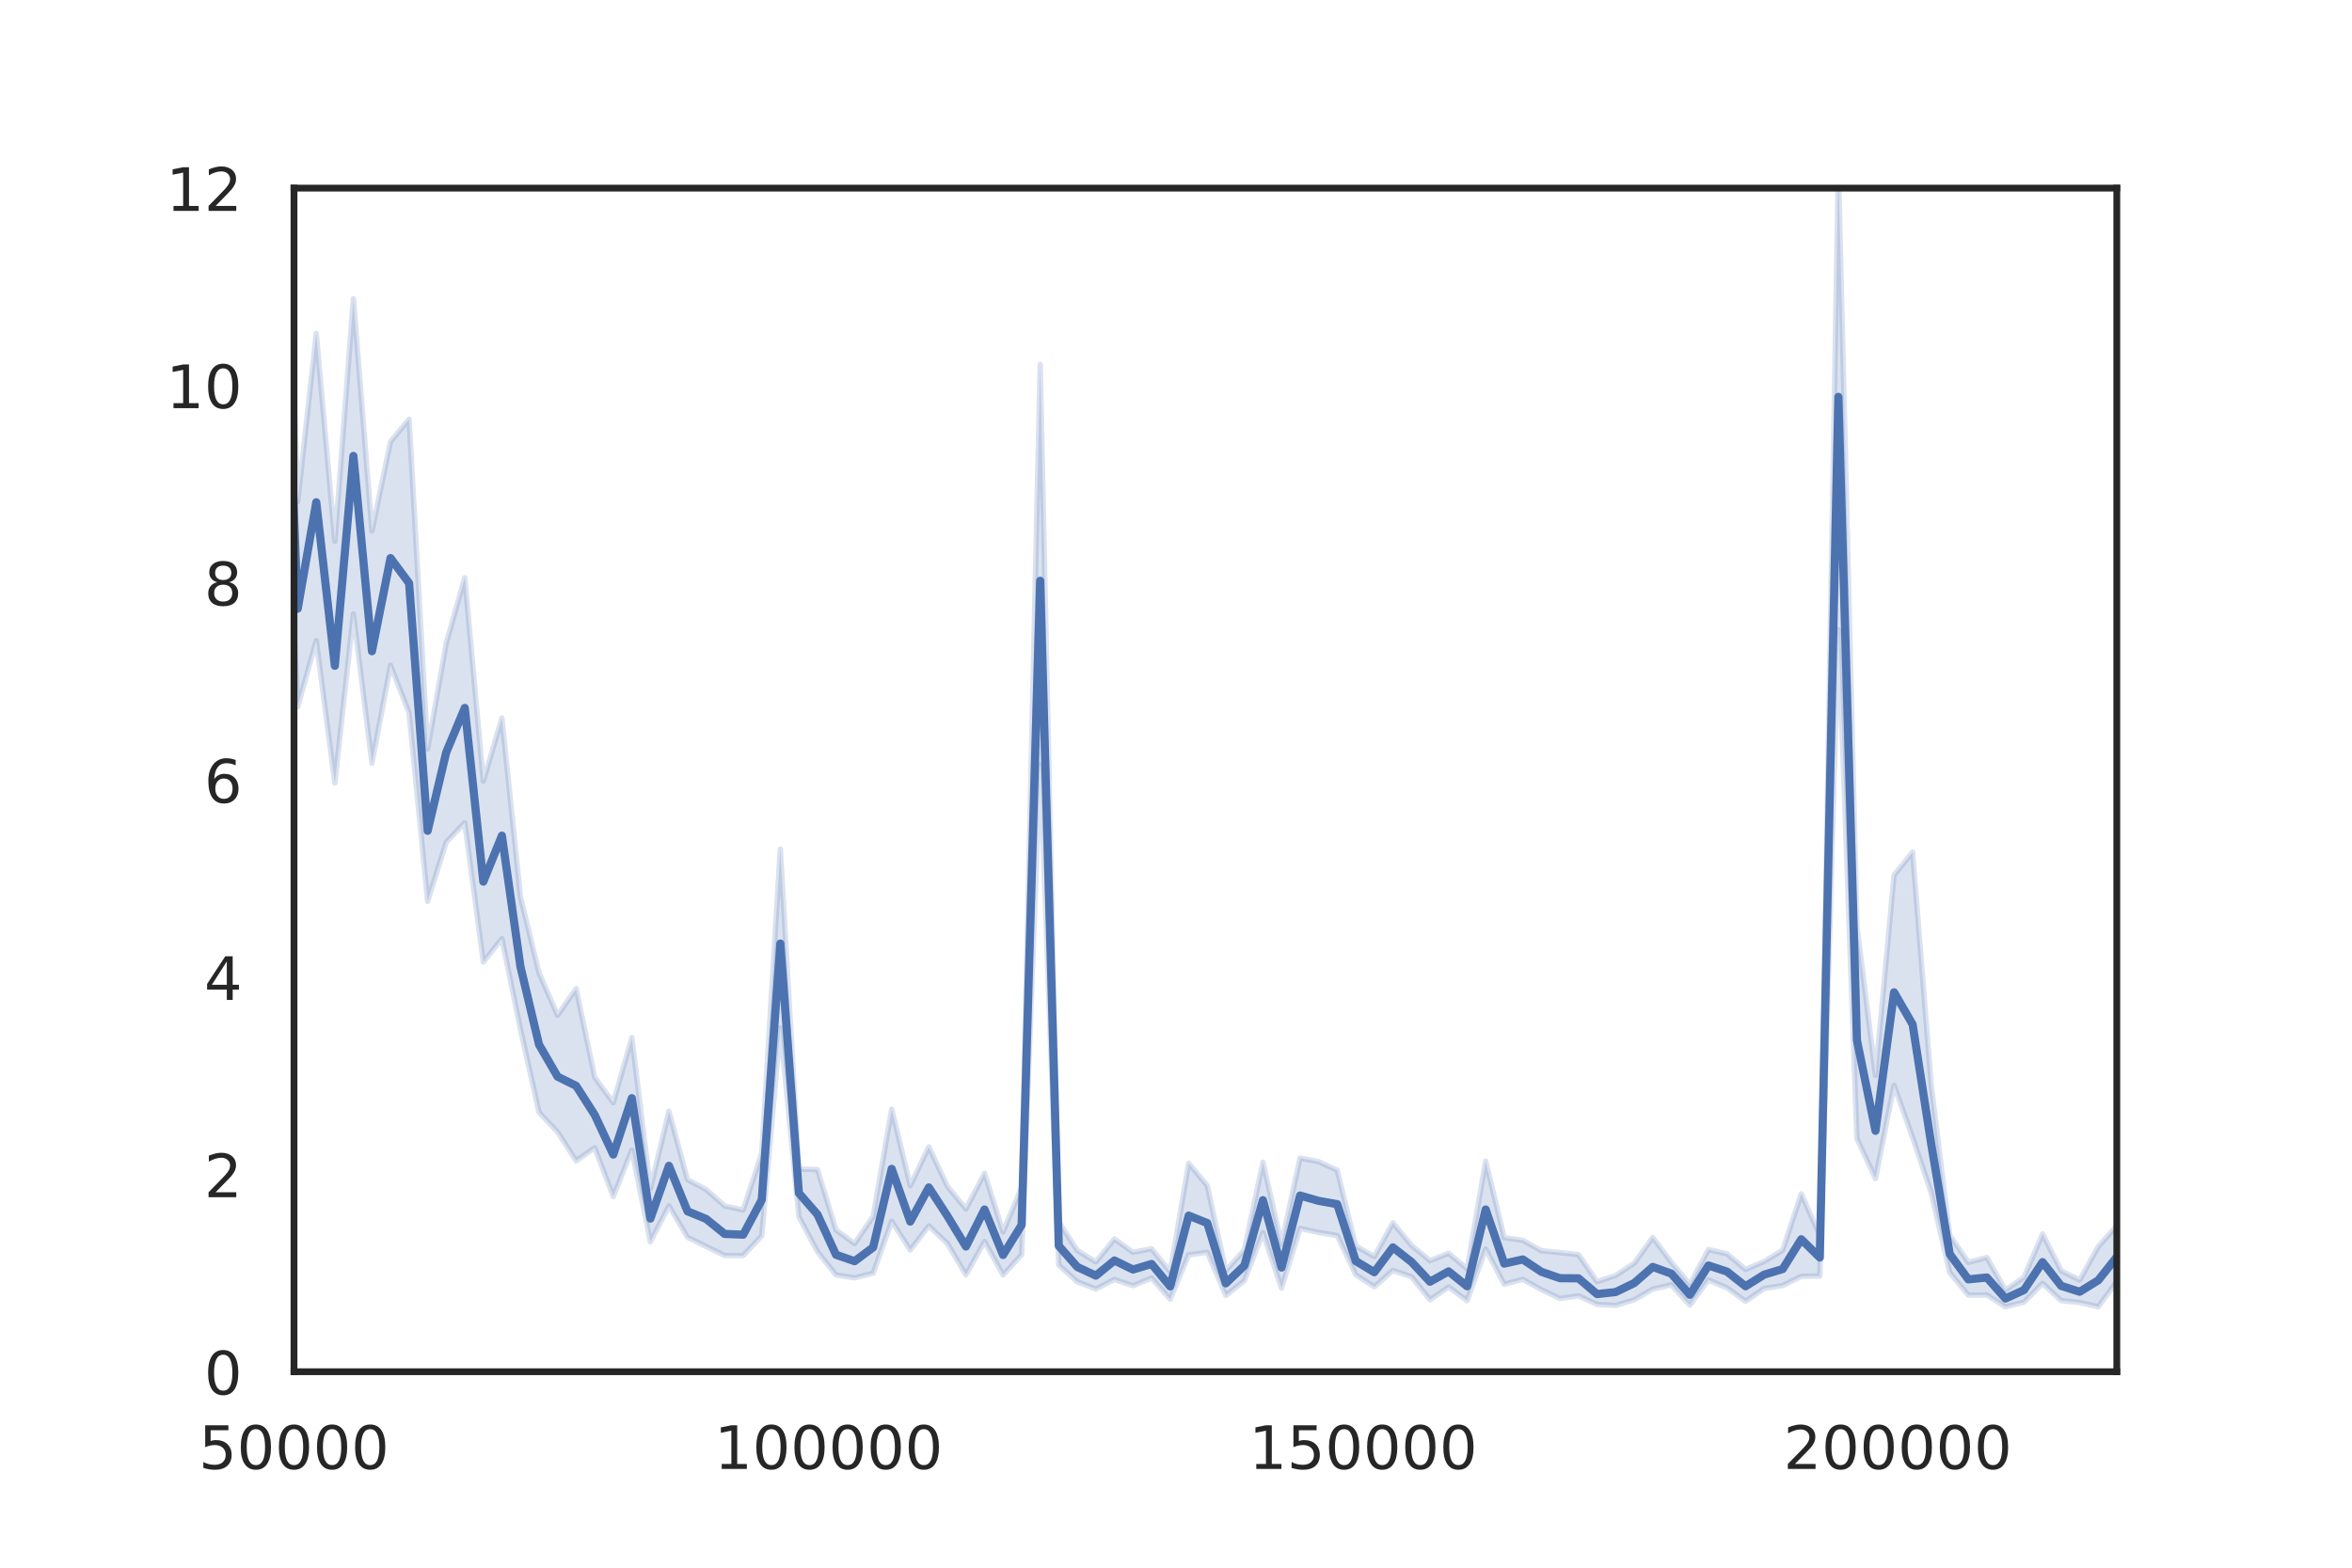<?xml version="1.0" encoding="utf-8" standalone="no"?>
<!DOCTYPE svg PUBLIC "-//W3C//DTD SVG 1.1//EN"
  "http://www.w3.org/Graphics/SVG/1.1/DTD/svg11.dtd">
<!-- Created with matplotlib (https://matplotlib.org/) -->
<svg height="288pt" version="1.1" viewBox="0 0 432 288" width="432pt" xmlns="http://www.w3.org/2000/svg" xmlns:xlink="http://www.w3.org/1999/xlink">
 <defs>
  <style type="text/css">*{stroke-linecap:butt;stroke-linejoin:round;}</style>
 </defs>
 <g id="figure_1">
  <g id="patch_1">
   <path d="M 0 288 
L 432 288 
L 432 0 
L 0 0 
z
" style="fill:#ffffff;"/>
  </g>
  <g id="axes_1">
   <g id="patch_2">
    <path d="M 54 252 
L 388.8 252 
L 388.8 34.56 
L 54 34.56 
z
" style="fill:#ffffff;"/>
   </g>
   <g id="matplotlib.axis_1">
    <g id="xtick_1">
     <g id="text_1">
      <!-- 50000 -->
      <g style="fill:#262626;" transform="translate(36.503 269.858)scale(0.11 -0.11)">
       <defs>
        <path d="M 10.797 72.906 
L 49.516 72.906 
L 49.516 64.594 
L 19.828 64.594 
L 19.828 46.734 
Q 21.969 47.469 24.109 47.828 
Q 26.266 48.188 28.422 48.188 
Q 40.625 48.188 47.75 41.5 
Q 54.891 34.812 54.891 23.391 
Q 54.891 11.625 47.562 5.094 
Q 40.234 -1.422 26.906 -1.422 
Q 22.312 -1.422 17.547 -0.641 
Q 12.797 0.141 7.719 1.703 
L 7.719 11.625 
Q 12.109 9.234 16.797 8.062 
Q 21.484 6.891 26.703 6.891 
Q 35.156 6.891 40.078 11.328 
Q 45.016 15.766 45.016 23.391 
Q 45.016 31 40.078 35.438 
Q 35.156 39.891 26.703 39.891 
Q 22.75 39.891 18.812 39.016 
Q 14.891 38.141 10.797 36.281 
z
" id="DejaVuSans-53"/>
        <path d="M 31.781 66.406 
Q 24.172 66.406 20.328 58.906 
Q 16.5 51.422 16.5 36.375 
Q 16.5 21.391 20.328 13.891 
Q 24.172 6.391 31.781 6.391 
Q 39.453 6.391 43.281 13.891 
Q 47.125 21.391 47.125 36.375 
Q 47.125 51.422 43.281 58.906 
Q 39.453 66.406 31.781 66.406 
z
M 31.781 74.219 
Q 44.047 74.219 50.516 64.516 
Q 56.984 54.828 56.984 36.375 
Q 56.984 17.969 50.516 8.266 
Q 44.047 -1.422 31.781 -1.422 
Q 19.531 -1.422 13.062 8.266 
Q 6.594 17.969 6.594 36.375 
Q 6.594 54.828 13.062 64.516 
Q 19.531 74.219 31.781 74.219 
z
" id="DejaVuSans-48"/>
       </defs>
       <use xlink:href="#DejaVuSans-53"/>
       <use x="63.623" xlink:href="#DejaVuSans-48"/>
       <use x="127.246" xlink:href="#DejaVuSans-48"/>
       <use x="190.869" xlink:href="#DejaVuSans-48"/>
       <use x="254.492" xlink:href="#DejaVuSans-48"/>
      </g>
     </g>
    </g>
    <g id="xtick_2">
     <g id="text_2">
      <!-- 100000 -->
      <g style="fill:#262626;" transform="translate(131.194 269.858)scale(0.11 -0.11)">
       <defs>
        <path d="M 12.406 8.297 
L 28.516 8.297 
L 28.516 63.922 
L 10.984 60.406 
L 10.984 69.391 
L 28.422 72.906 
L 38.281 72.906 
L 38.281 8.297 
L 54.391 8.297 
L 54.391 0 
L 12.406 0 
z
" id="DejaVuSans-49"/>
       </defs>
       <use xlink:href="#DejaVuSans-49"/>
       <use x="63.623" xlink:href="#DejaVuSans-48"/>
       <use x="127.246" xlink:href="#DejaVuSans-48"/>
       <use x="190.869" xlink:href="#DejaVuSans-48"/>
       <use x="254.492" xlink:href="#DejaVuSans-48"/>
       <use x="318.115" xlink:href="#DejaVuSans-48"/>
      </g>
     </g>
    </g>
    <g id="xtick_3">
     <g id="text_3">
      <!-- 150000 -->
      <g style="fill:#262626;" transform="translate(229.383 269.858)scale(0.11 -0.11)">
       <use xlink:href="#DejaVuSans-49"/>
       <use x="63.623" xlink:href="#DejaVuSans-53"/>
       <use x="127.246" xlink:href="#DejaVuSans-48"/>
       <use x="190.869" xlink:href="#DejaVuSans-48"/>
       <use x="254.492" xlink:href="#DejaVuSans-48"/>
       <use x="318.115" xlink:href="#DejaVuSans-48"/>
      </g>
     </g>
    </g>
    <g id="xtick_4">
     <g id="text_4">
      <!-- 200000 -->
      <g style="fill:#262626;" transform="translate(327.573 269.858)scale(0.11 -0.11)">
       <defs>
        <path d="M 19.188 8.297 
L 53.609 8.297 
L 53.609 0 
L 7.328 0 
L 7.328 8.297 
Q 12.938 14.109 22.625 23.891 
Q 32.328 33.688 34.812 36.531 
Q 39.547 41.844 41.422 45.531 
Q 43.312 49.219 43.312 52.781 
Q 43.312 58.594 39.234 62.25 
Q 35.156 65.922 28.609 65.922 
Q 23.969 65.922 18.812 64.312 
Q 13.672 62.703 7.812 59.422 
L 7.812 69.391 
Q 13.766 71.781 18.938 73 
Q 24.125 74.219 28.422 74.219 
Q 39.75 74.219 46.484 68.547 
Q 53.219 62.891 53.219 53.422 
Q 53.219 48.922 51.531 44.891 
Q 49.859 40.875 45.406 35.406 
Q 44.188 33.984 37.641 27.219 
Q 31.109 20.453 19.188 8.297 
z
" id="DejaVuSans-50"/>
       </defs>
       <use xlink:href="#DejaVuSans-50"/>
       <use x="63.623" xlink:href="#DejaVuSans-48"/>
       <use x="127.246" xlink:href="#DejaVuSans-48"/>
       <use x="190.869" xlink:href="#DejaVuSans-48"/>
       <use x="254.492" xlink:href="#DejaVuSans-48"/>
       <use x="318.115" xlink:href="#DejaVuSans-48"/>
      </g>
     </g>
    </g>
   </g>
   <g id="matplotlib.axis_2">
    <g id="ytick_1">
     <g id="text_5">
      <!-- 0 -->
      <g style="fill:#262626;" transform="translate(37.501 256.179)scale(0.11 -0.11)">
       <use xlink:href="#DejaVuSans-48"/>
      </g>
     </g>
    </g>
    <g id="ytick_2">
     <g id="text_6">
      <!-- 2 -->
      <g style="fill:#262626;" transform="translate(37.501 219.939)scale(0.11 -0.11)">
       <use xlink:href="#DejaVuSans-50"/>
      </g>
     </g>
    </g>
    <g id="ytick_3">
     <g id="text_7">
      <!-- 4 -->
      <g style="fill:#262626;" transform="translate(37.501 183.699)scale(0.11 -0.11)">
       <defs>
        <path d="M 37.797 64.312 
L 12.891 25.391 
L 37.797 25.391 
z
M 35.203 72.906 
L 47.609 72.906 
L 47.609 25.391 
L 58.016 25.391 
L 58.016 17.188 
L 47.609 17.188 
L 47.609 0 
L 37.797 0 
L 37.797 17.188 
L 4.891 17.188 
L 4.891 26.703 
z
" id="DejaVuSans-52"/>
       </defs>
       <use xlink:href="#DejaVuSans-52"/>
      </g>
     </g>
    </g>
    <g id="ytick_4">
     <g id="text_8">
      <!-- 6 -->
      <g style="fill:#262626;" transform="translate(37.501 147.459)scale(0.11 -0.11)">
       <defs>
        <path d="M 33.016 40.375 
Q 26.375 40.375 22.484 35.828 
Q 18.609 31.297 18.609 23.391 
Q 18.609 15.531 22.484 10.953 
Q 26.375 6.391 33.016 6.391 
Q 39.656 6.391 43.531 10.953 
Q 47.406 15.531 47.406 23.391 
Q 47.406 31.297 43.531 35.828 
Q 39.656 40.375 33.016 40.375 
z
M 52.594 71.297 
L 52.594 62.312 
Q 48.875 64.062 45.094 64.984 
Q 41.312 65.922 37.594 65.922 
Q 27.828 65.922 22.672 59.328 
Q 17.531 52.734 16.797 39.406 
Q 19.672 43.656 24.016 45.922 
Q 28.375 48.188 33.594 48.188 
Q 44.578 48.188 50.953 41.516 
Q 57.328 34.859 57.328 23.391 
Q 57.328 12.156 50.688 5.359 
Q 44.047 -1.422 33.016 -1.422 
Q 20.359 -1.422 13.672 8.266 
Q 6.984 17.969 6.984 36.375 
Q 6.984 53.656 15.188 63.938 
Q 23.391 74.219 37.203 74.219 
Q 40.922 74.219 44.703 73.484 
Q 48.484 72.75 52.594 71.297 
z
" id="DejaVuSans-54"/>
       </defs>
       <use xlink:href="#DejaVuSans-54"/>
      </g>
     </g>
    </g>
    <g id="ytick_5">
     <g id="text_9">
      <!-- 8 -->
      <g style="fill:#262626;" transform="translate(37.501 111.219)scale(0.11 -0.11)">
       <defs>
        <path d="M 31.781 34.625 
Q 24.75 34.625 20.719 30.859 
Q 16.703 27.094 16.703 20.516 
Q 16.703 13.922 20.719 10.156 
Q 24.75 6.391 31.781 6.391 
Q 38.812 6.391 42.859 10.172 
Q 46.922 13.969 46.922 20.516 
Q 46.922 27.094 42.891 30.859 
Q 38.875 34.625 31.781 34.625 
z
M 21.922 38.812 
Q 15.578 40.375 12.031 44.719 
Q 8.5 49.078 8.5 55.328 
Q 8.5 64.062 14.719 69.141 
Q 20.953 74.219 31.781 74.219 
Q 42.672 74.219 48.875 69.141 
Q 55.078 64.062 55.078 55.328 
Q 55.078 49.078 51.531 44.719 
Q 48 40.375 41.703 38.812 
Q 48.828 37.156 52.797 32.312 
Q 56.781 27.484 56.781 20.516 
Q 56.781 9.906 50.312 4.234 
Q 43.844 -1.422 31.781 -1.422 
Q 19.734 -1.422 13.25 4.234 
Q 6.781 9.906 6.781 20.516 
Q 6.781 27.484 10.781 32.312 
Q 14.797 37.156 21.922 38.812 
z
M 18.312 54.391 
Q 18.312 48.734 21.844 45.562 
Q 25.391 42.391 31.781 42.391 
Q 38.141 42.391 41.719 45.562 
Q 45.312 48.734 45.312 54.391 
Q 45.312 60.062 41.719 63.234 
Q 38.141 66.406 31.781 66.406 
Q 25.391 66.406 21.844 63.234 
Q 18.312 60.062 18.312 54.391 
z
" id="DejaVuSans-56"/>
       </defs>
       <use xlink:href="#DejaVuSans-56"/>
      </g>
     </g>
    </g>
    <g id="ytick_6">
     <g id="text_10">
      <!-- 10 -->
      <g style="fill:#262626;" transform="translate(30.503 74.979)scale(0.11 -0.11)">
       <use xlink:href="#DejaVuSans-49"/>
       <use x="63.623" xlink:href="#DejaVuSans-48"/>
      </g>
     </g>
    </g>
    <g id="ytick_7">
     <g id="text_11">
      <!-- 12 -->
      <g style="fill:#262626;" transform="translate(30.503 38.739)scale(0.11 -0.11)">
       <use xlink:href="#DejaVuSans-49"/>
       <use x="63.623" xlink:href="#DejaVuSans-50"/>
      </g>
     </g>
    </g>
   </g>
   <g id="PolyCollection_1">
    <path clip-path="url(#p0916c69a7b)" d="M -44.19 -7897.535 
L -44.19 -4245.602 
L -40.78 -2858.874 
L -37.371 -2375.701 
L -33.962 -2154.158 
L -30.552 -1252.506 
L -27.143 -1063.309 
L -23.734 -1062.653 
L -20.324 -943.48 
L -16.915 -707.636 
L -13.505 -655.73 
L -10.096 -666.573 
L -6.687 -742 
L -3.277 -602.288 
L 0.132 -556.235 
L 3.541 -497.616 
L 6.951 -298.459 
L 10.36 -172.742 
L 13.769 -169.399 
L 17.179 -59.921 
L 20.588 -15.643 
L 23.998 -14.119 
L 27.407 52.861 
L 30.816 72.464 
L 34.226 -101.475 
L 37.635 -790.101 
L 41.044 -128.939 
L 44.454 36.149 
L 47.863 25.259 
L 51.273 57.335 
L 54.682 129.84 
L 58.091 117.676 
L 61.501 143.859 
L 64.91 112.781 
L 68.319 140.202 
L 71.729 122.203 
L 75.138 130.989 
L 78.547 165.574 
L 81.957 154.718 
L 85.366 151.134 
L 88.776 176.736 
L 92.185 172.44 
L 95.594 189.076 
L 99.004 204.351 
L 102.413 207.95 
L 105.822 213.25 
L 109.232 210.862 
L 112.641 219.806 
L 116.051 211.279 
L 119.46 228.117 
L 122.869 221.54 
L 126.279 227.302 
L 129.688 228.979 
L 133.097 230.646 
L 136.507 230.664 
L 139.916 227.032 
L 143.325 188.826 
L 146.735 223.52 
L 150.144 229.94 
L 153.554 234.235 
L 156.963 234.747 
L 160.372 233.908 
L 163.782 224.338 
L 167.191 229.642 
L 170.6 225.206 
L 174.01 228.437 
L 177.419 234.204 
L 180.829 228.077 
L 184.238 234.232 
L 187.647 230.507 
L 191.057 140.471 
L 194.466 232.393 
L 197.875 235.475 
L 201.285 236.807 
L 204.694 235.04 
L 208.103 236.202 
L 211.513 234.793 
L 214.922 238.676 
L 218.332 230.536 
L 221.741 230.061 
L 225.15 237.974 
L 228.56 235.278 
L 231.969 226.453 
L 235.378 236.659 
L 238.788 225.671 
L 242.197 226.42 
L 245.607 226.987 
L 249.016 234.191 
L 252.425 236.398 
L 255.835 233.386 
L 259.244 234.541 
L 262.653 238.766 
L 266.063 236.444 
L 269.472 238.926 
L 272.881 229.46 
L 276.291 235.936 
L 279.7 235.027 
L 283.11 236.92 
L 286.519 238.546 
L 289.928 238.058 
L 293.338 239.618 
L 296.747 239.816 
L 300.156 238.79 
L 303.566 236.822 
L 306.975 236.038 
L 310.385 239.767 
L 313.794 235.131 
L 317.203 236.587 
L 320.613 239.051 
L 324.022 236.712 
L 327.431 236.162 
L 330.841 234.468 
L 334.25 234.418 
L 337.659 115.713 
L 341.069 209.18 
L 344.478 216.509 
L 347.888 199.366 
L 351.297 208.97 
L 354.706 219.107 
L 358.116 233.773 
L 361.525 237.918 
L 364.934 237.908 
L 368.344 240.076 
L 371.753 239.214 
L 375.163 235.761 
L 378.572 238.931 
L 381.981 239.276 
L 385.391 240.069 
L 388.8 235.433 
L 388.8 225.185 
L 388.8 225.185 
L 385.391 229.02 
L 381.981 235.168 
L 378.572 233.445 
L 375.163 226.683 
L 371.753 234.649 
L 368.344 237.014 
L 364.934 231.004 
L 361.525 231.911 
L 358.116 226.905 
L 354.706 199.287 
L 351.297 156.543 
L 347.888 160.781 
L 344.478 197.562 
L 341.069 170.113 
L 337.659 30.678 
L 334.25 226.985 
L 330.841 219.315 
L 327.431 229.674 
L 324.022 231.764 
L 320.613 233.213 
L 317.203 230.334 
L 313.794 229.557 
L 310.385 235.942 
L 306.975 231.89 
L 303.566 227.343 
L 300.156 232.064 
L 296.747 234.331 
L 293.338 235.469 
L 289.928 230.49 
L 286.519 230.114 
L 283.11 229.772 
L 279.7 227.864 
L 276.291 227.381 
L 272.881 213.309 
L 269.472 233.111 
L 266.063 230.237 
L 262.653 231.594 
L 259.244 228.788 
L 255.835 224.631 
L 252.425 230.858 
L 249.016 228.909 
L 245.607 214.98 
L 242.197 213.419 
L 238.788 212.746 
L 235.378 228.568 
L 231.969 213.496 
L 228.56 229.617 
L 225.15 233.458 
L 221.741 217.817 
L 218.332 213.718 
L 214.922 233.65 
L 211.513 229.41 
L 208.103 230.061 
L 204.694 227.61 
L 201.285 231.834 
L 197.875 229.721 
L 194.466 224.482 
L 191.057 66.987 
L 187.647 218.149 
L 184.238 226.314 
L 180.829 215.539 
L 177.419 222.105 
L 174.01 217.954 
L 170.6 210.692 
L 167.191 217.837 
L 163.782 203.765 
L 160.372 223.477 
L 156.963 228.465 
L 153.554 225.968 
L 150.144 214.863 
L 146.735 214.768 
L 143.325 155.996 
L 139.916 211.846 
L 136.507 222.268 
L 133.097 221.56 
L 129.688 218.519 
L 126.279 216.729 
L 122.869 204.157 
L 119.46 218.323 
L 116.051 190.62 
L 112.641 202.585 
L 109.232 197.925 
L 105.822 181.644 
L 102.413 186.533 
L 99.004 178.733 
L 95.594 164.777 
L 92.185 131.901 
L 88.776 143.502 
L 85.366 106.137 
L 81.957 118.191 
L 78.547 137.588 
L 75.138 77.009 
L 71.729 81.149 
L 68.319 97.557 
L 64.91 54.877 
L 61.501 99.462 
L 58.091 61.233 
L 54.682 92.139 
L 51.273 -8.573 
L 47.863 -53.251 
L 44.454 -56.712 
L 41.044 -317.54 
L 37.635 -3575.998 
L 34.226 -272.062 
L 30.816 7.637 
L 27.407 -28.018 
L 23.998 -96.129 
L 20.588 -128.088 
L 17.179 -176.582 
L 13.769 -354.032 
L 10.36 -336.011 
L 6.951 -435.444 
L 3.541 -692.501 
L 0.132 -802.702 
L -3.277 -863.857 
L -6.687 -977.59 
L -10.096 -960.034 
L -13.505 -965.061 
L -16.915 -1171.404 
L -20.324 -1309.168 
L -23.734 -1404.678 
L -27.143 -1472.614 
L -30.552 -1820.235 
L -33.962 -2797.599 
L -37.371 -3310.262 
L -40.78 -3799.571 
L -44.19 -7897.535 
z
" style="fill:#4c72b0;fill-opacity:0.2;stroke:#4c72b0;stroke-opacity:0.2;"/>
   </g>
   <g id="line2d_1">
    <path clip-path="url(#p0916c69a7b)" d="M 26.667 -1 
L 27.407 13.987 
L 30.816 41.595 
L 31.455 -1 
M 48.92 -1 
L 51.273 25.775 
L 54.682 111.822 
L 58.091 92.267 
L 61.501 122.314 
L 64.91 83.759 
L 68.319 119.633 
L 71.729 102.529 
L 75.138 107.127 
L 78.547 152.626 
L 81.957 138.213 
L 85.366 130.059 
L 88.776 161.959 
L 92.185 153.521 
L 95.594 177.584 
L 99.004 191.9 
L 102.413 197.792 
L 105.822 199.48 
L 109.232 204.814 
L 112.641 212.105 
L 116.051 201.748 
L 119.46 223.868 
L 122.869 214.171 
L 126.279 222.529 
L 129.688 223.926 
L 133.097 226.684 
L 136.507 226.825 
L 139.916 220.423 
L 143.325 173.343 
L 146.735 219.192 
L 150.144 223.107 
L 153.554 230.514 
L 156.963 231.694 
L 160.372 229.156 
L 163.782 214.731 
L 167.191 224.415 
L 170.6 218.143 
L 174.01 223.386 
L 177.419 228.999 
L 180.829 222.201 
L 184.238 230.55 
L 187.647 225.033 
L 191.057 106.692 
L 194.466 228.874 
L 197.875 232.752 
L 201.285 234.348 
L 204.694 231.567 
L 208.103 233.226 
L 211.513 232.2 
L 214.922 236.322 
L 218.332 223.317 
L 221.741 224.686 
L 225.15 235.757 
L 228.56 232.505 
L 231.969 220.49 
L 235.378 232.854 
L 238.788 219.631 
L 242.197 220.612 
L 245.607 221.219 
L 249.016 231.668 
L 252.425 233.718 
L 255.835 229.16 
L 259.244 231.819 
L 262.653 235.464 
L 266.063 233.569 
L 269.472 236.305 
L 272.881 222.194 
L 276.291 232.142 
L 279.7 231.371 
L 283.11 233.64 
L 286.519 234.817 
L 289.928 234.842 
L 293.338 237.737 
L 296.747 237.369 
L 300.156 235.717 
L 303.566 232.745 
L 306.975 233.974 
L 310.385 237.871 
L 313.794 232.481 
L 317.203 233.602 
L 320.613 236.301 
L 324.022 234.168 
L 327.431 233.136 
L 330.841 227.672 
L 334.25 231.019 
L 337.659 72.908 
L 341.069 191.1 
L 344.478 207.74 
L 347.888 182.298 
L 351.297 188.198 
L 354.706 210.123 
L 358.116 230.381 
L 361.525 235.034 
L 364.934 234.691 
L 368.344 238.556 
L 371.753 236.995 
L 375.163 231.865 
L 378.572 236.22 
L 381.981 237.31 
L 385.391 235.208 
L 388.8 230.913 
L 388.8 230.913 
" style="fill:none;stroke:#4c72b0;stroke-linecap:round;stroke-width:1.5;"/>
   </g>
   <g id="patch_3">
    <path d="M 54 252 
L 54 34.56 
" style="fill:none;stroke:#262626;stroke-linecap:square;stroke-linejoin:miter;stroke-width:1.25;"/>
   </g>
   <g id="patch_4">
    <path d="M 388.8 252 
L 388.8 34.56 
" style="fill:none;stroke:#262626;stroke-linecap:square;stroke-linejoin:miter;stroke-width:1.25;"/>
   </g>
   <g id="patch_5">
    <path d="M 54 252 
L 388.8 252 
" style="fill:none;stroke:#262626;stroke-linecap:square;stroke-linejoin:miter;stroke-width:1.25;"/>
   </g>
   <g id="patch_6">
    <path d="M 54 34.56 
L 388.8 34.56 
" style="fill:none;stroke:#262626;stroke-linecap:square;stroke-linejoin:miter;stroke-width:1.25;"/>
   </g>
  </g>
 </g>
 <defs>
  <clipPath id="p0916c69a7b">
   <rect height="217.44" width="334.8" x="54" y="34.56"/>
  </clipPath>
 </defs>
</svg>
